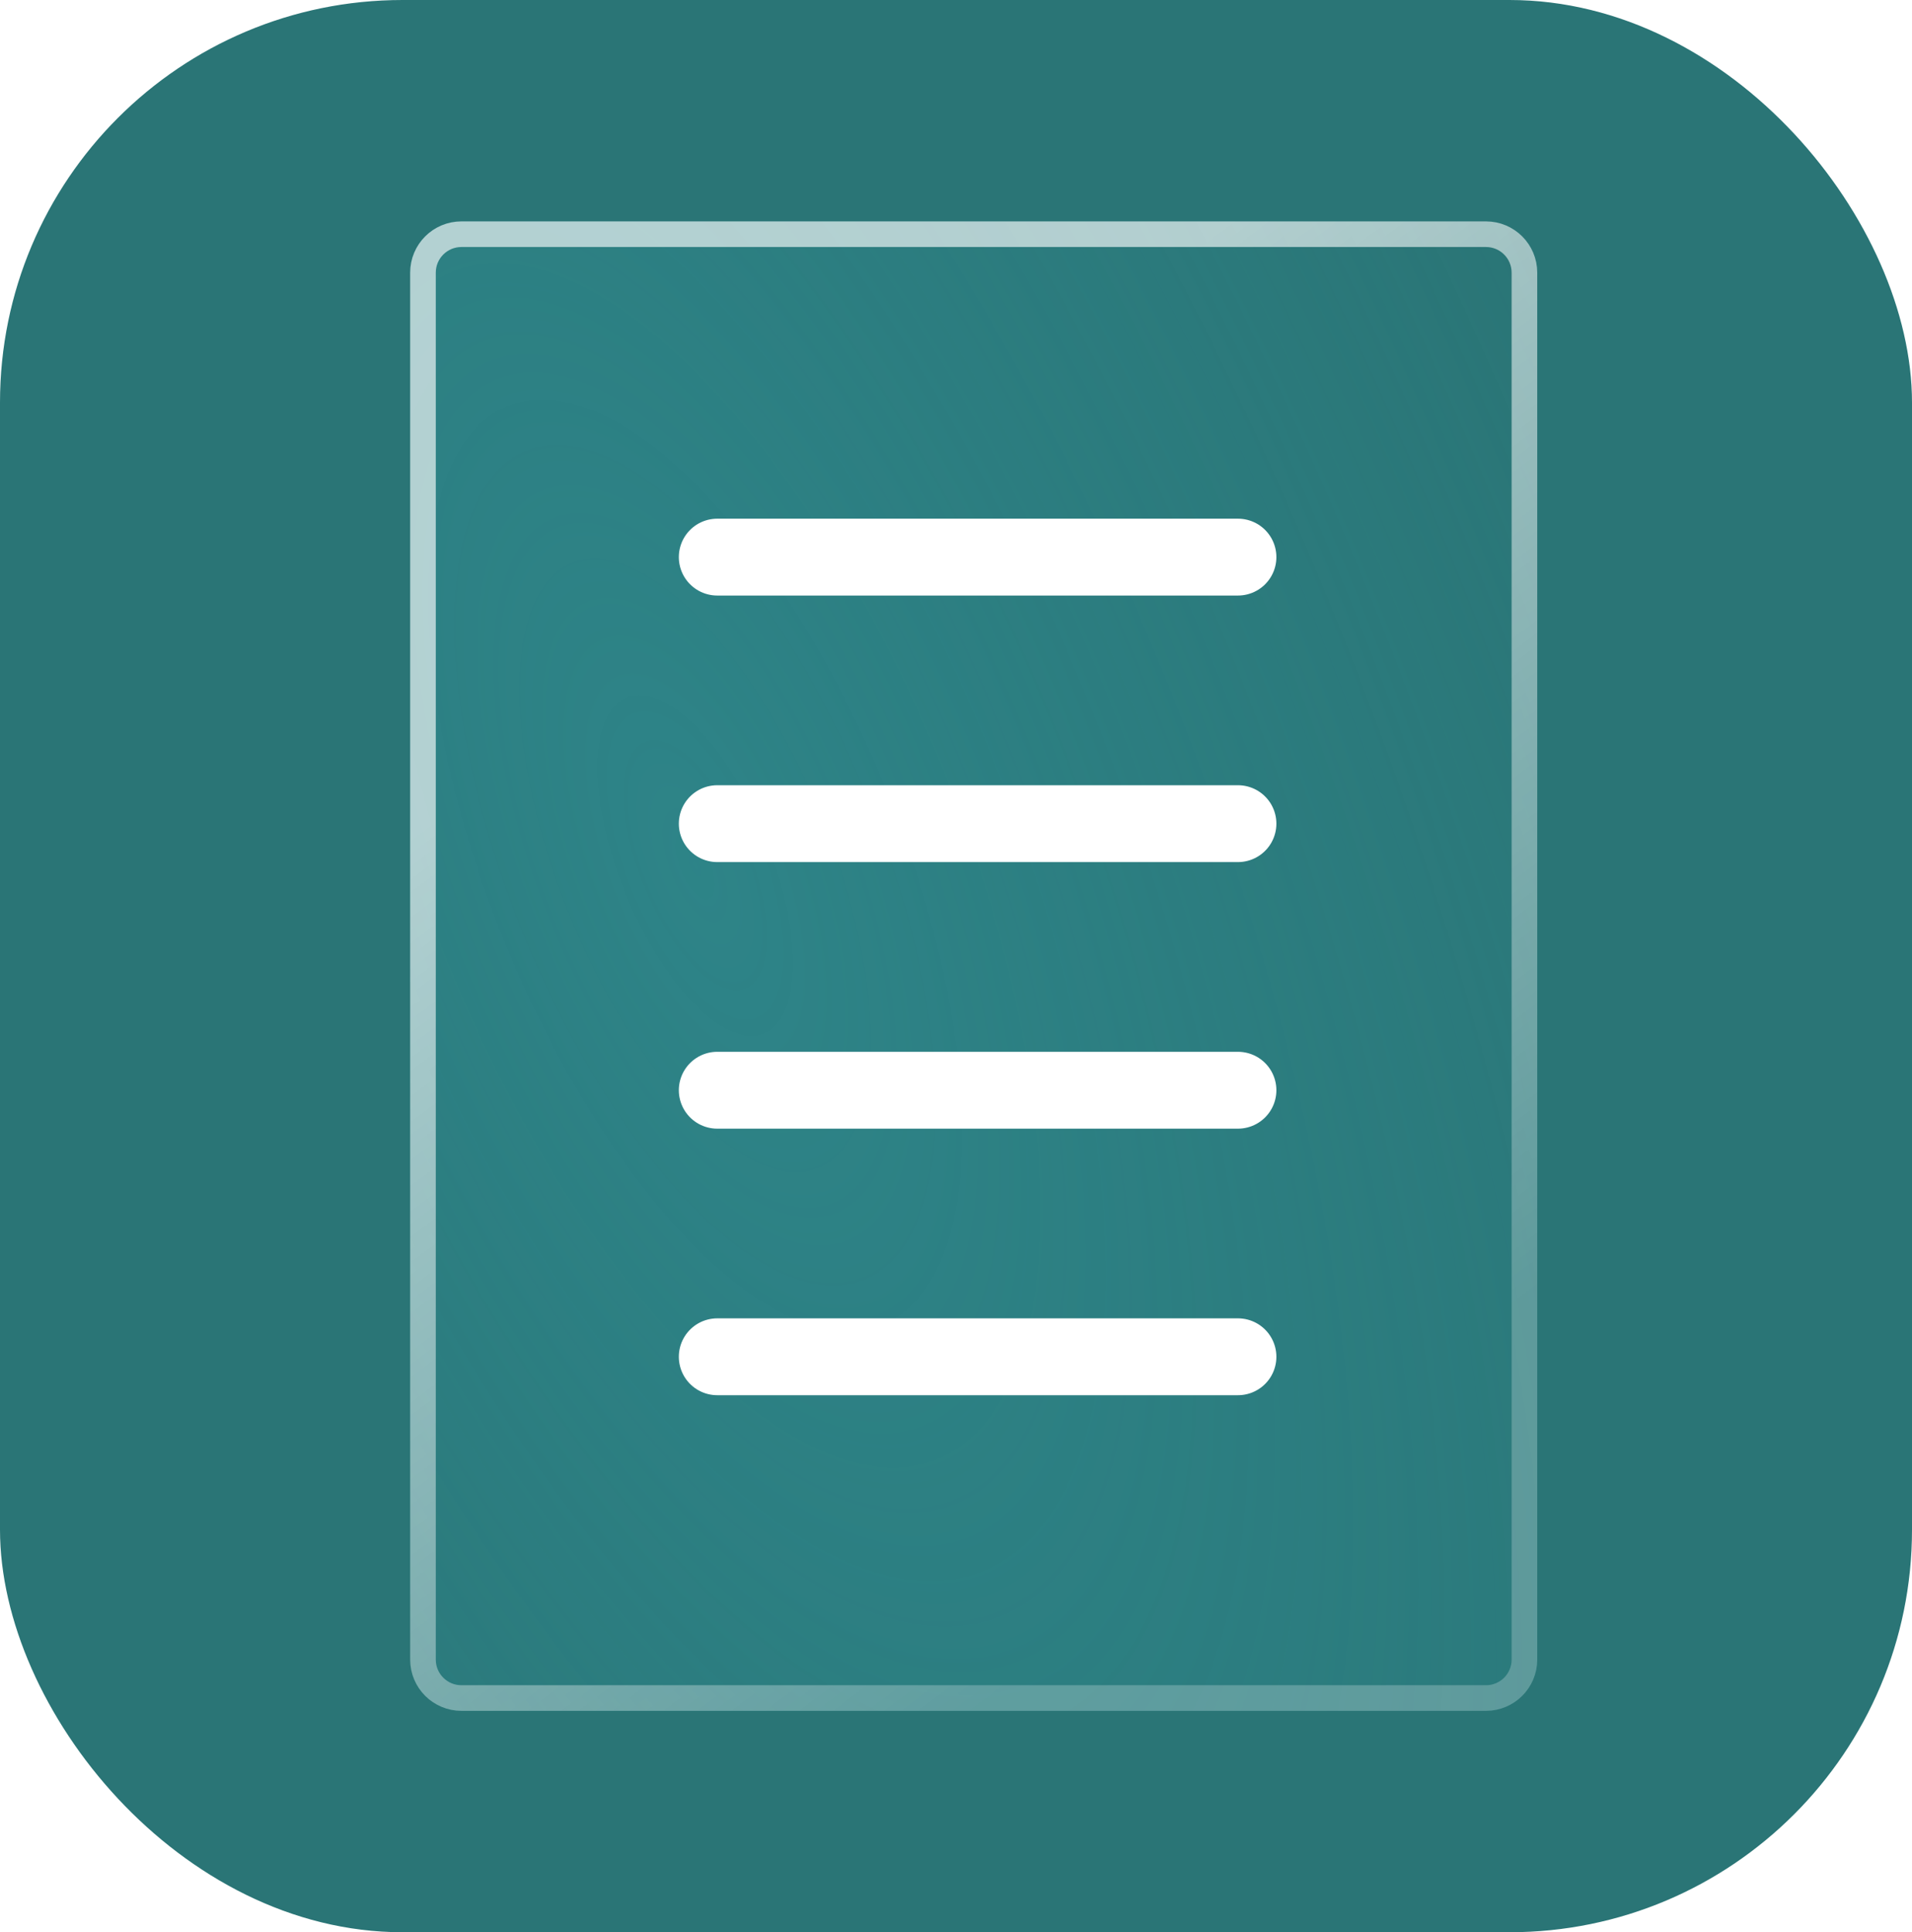 <svg width="95" height="96" viewBox="0 0 95 96" fill="none" xmlns="http://www.w3.org/2000/svg">
<rect width="95" height="96" rx="20" fill="#2A7576"/>
<g filter="url(#filter0_b_1481_3757)">
<path d="M73.834 11H22.926C21.52 11 20.38 12.14 20.38 13.546V82.454C20.38 83.86 21.52 85 22.926 85H73.834C75.24 85 76.38 83.86 76.38 82.454V13.546C76.38 12.14 75.24 11 73.834 11Z" fill="url(#paint0_radial_1481_3757)" fill-opacity="0.4"/>
<path d="M22.926 11.636H73.834C74.888 11.636 75.743 12.491 75.743 13.546V82.454C75.743 83.509 74.888 84.364 73.834 84.364H22.926C21.871 84.364 21.016 83.509 21.016 82.454V13.546C21.016 12.491 21.871 11.636 22.926 11.636Z" stroke="url(#paint1_linear_1481_3757)" stroke-width="1.273" stroke-miterlimit="10" stroke-linecap="round" stroke-linejoin="round"/>
</g>
<path d="M35.638 27.679H61.509" stroke="white" stroke-width="3.819" stroke-miterlimit="10" stroke-linecap="round" stroke-linejoin="round"/>
<path d="M35.638 40.922H61.509" stroke="white" stroke-width="3.819" stroke-miterlimit="10" stroke-linecap="round" stroke-linejoin="round"/>
<path d="M35.638 54.166H61.509" stroke="white" stroke-width="3.819" stroke-miterlimit="10" stroke-linecap="round" stroke-linejoin="round"/>
<path d="M35.638 67.409H61.509" stroke="white" stroke-width="3.819" stroke-miterlimit="10" stroke-linecap="round" stroke-linejoin="round"/>
<defs>
<filter id="filter0_b_1481_3757" x="5.104" y="-4.276" width="86.552" height="104.552" filterUnits="userSpaceOnUse" color-interpolation-filters="sRGB">
<feFlood flood-opacity="0" result="BackgroundImageFix"/>
<feGaussianBlur in="BackgroundImage" stdDeviation="7.638"/>
<feComposite in2="SourceAlpha" operator="in" result="effect1_backgroundBlur_1481_3757"/>
<feBlend mode="normal" in="SourceGraphic" in2="effect1_backgroundBlur_1481_3757" result="shape"/>
</filter>
<radialGradient id="paint0_radial_1481_3757" cx="0" cy="0" r="1" gradientUnits="userSpaceOnUse" gradientTransform="translate(34.373 43.084) rotate(-23.109) scale(68.127 162.91)">
<stop stop-color="#339AA2"/>
<stop offset="0.75" stop-color="#339AA2" stop-opacity="0"/>
<stop offset="1" stop-color="#339AA2"/>
</radialGradient>
<linearGradient id="paint1_linear_1481_3757" x1="24.958" y1="37.924" x2="56.019" y2="79.26" gradientUnits="userSpaceOnUse">
<stop stop-color="white" stop-opacity="0.64"/>
<stop offset="1" stop-color="white" stop-opacity="0.24"/>
</linearGradient>
</defs>
</svg>
